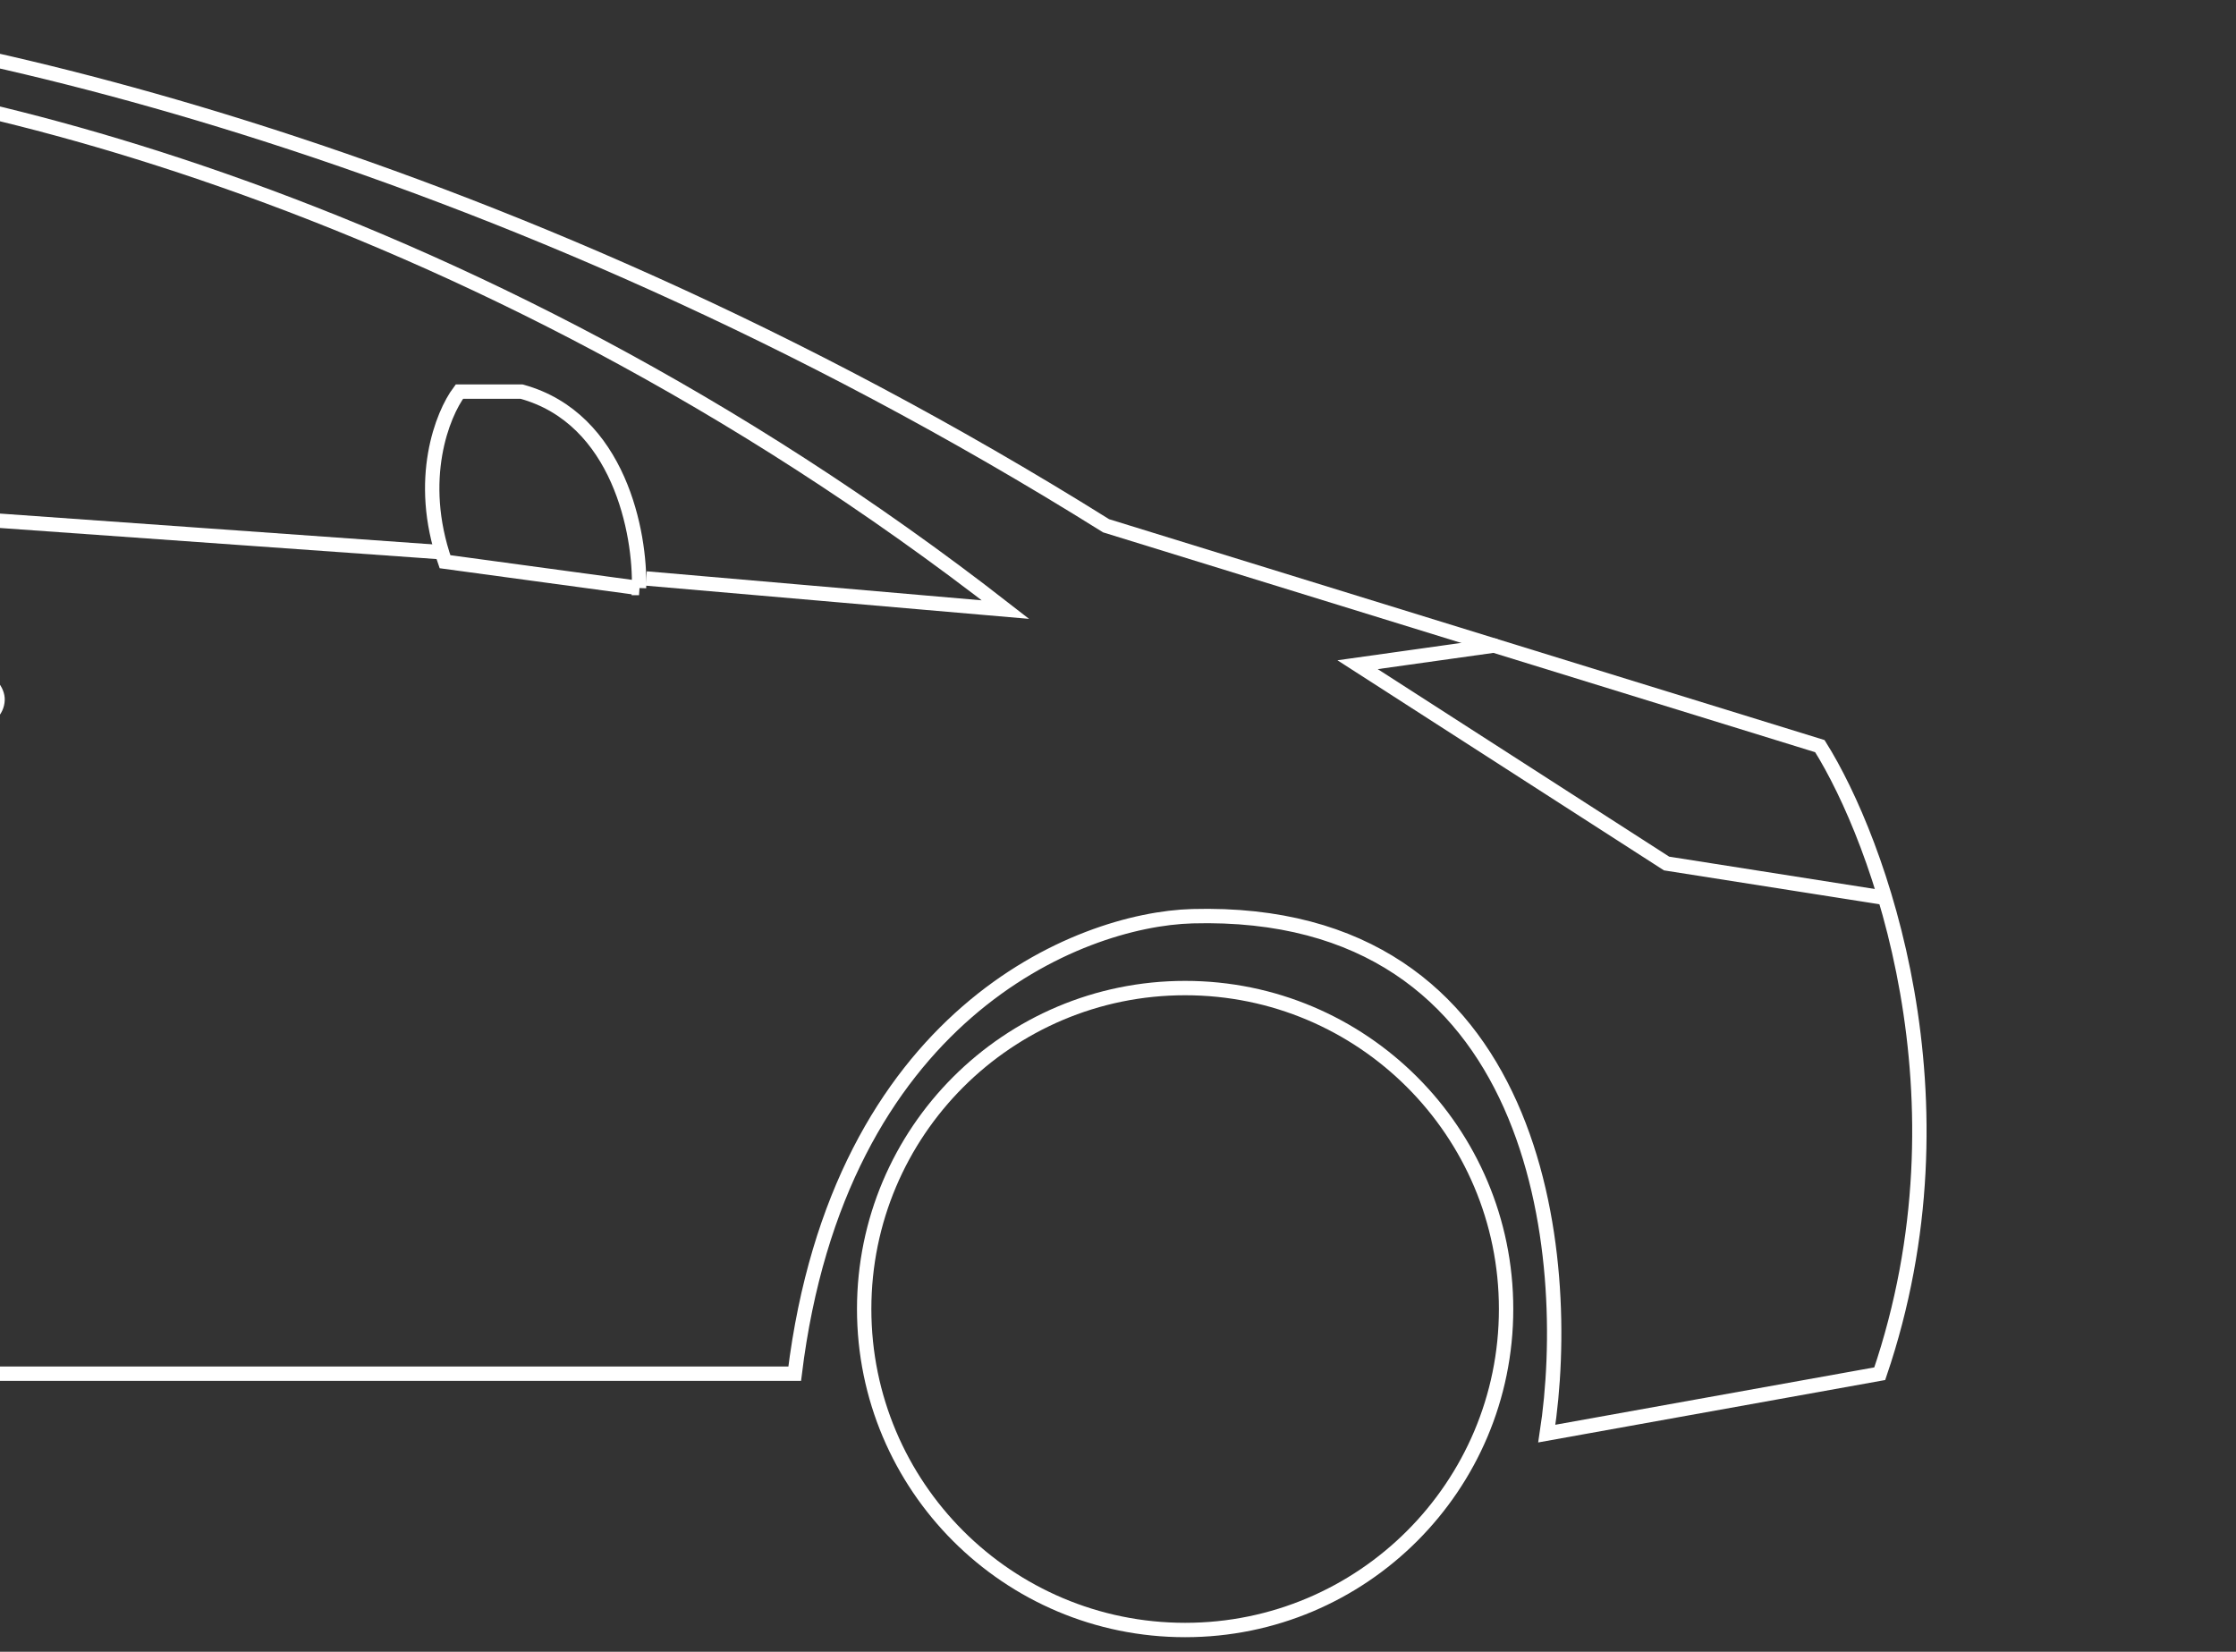 <svg xmlns="http://www.w3.org/2000/svg" width="509" height="376" fill="none">
  <rect width="100%" height="100%" fill="#333333" stroke="none"/>
  <path stroke="#fff" stroke-linecap="round" stroke-width="3.271" d="m340.118 146.945-31.079 4.362 70.337 45.256 49.133 7.728"/>
  <path stroke="#fff" stroke-width="3.271" d="m100.209 125.68-168.482-11.995M-69.364 15.541c47.618.727 173.935 26.39 298.251 123.226l-81.787-7.088"/>
  <path stroke="#fff" stroke-width="3.271" d="m145.465 133.86-44.166-5.998c-6.543-18.757-.545-33.624 3.272-38.713h14.176c22.247 6.107 27.081 32.352 26.718 44.711Z"/>
  <path stroke="#fff" stroke-width="3.271" d="M-71 3c48.891 2.181 181.895 28.571 322.787 116.683l162.485 50.163c13.449 21.447 35.005 80.043 13.631 142.855l-75.79 13.632c6.18-40.167-1.308-119.955-80.697-117.774-25.99.727-80.478 22.573-90.511 104.142H-66.638"/>
  <circle cx="269.782" cy="297.979" r="73.063" stroke="#fff" stroke-width="3.271"/>
  <rect width="56.848" height="9.16" x="-57.2" y="152.682" stroke="#fff" stroke-width="3.271" rx="4.58" transform="rotate(2.087 -57.2 152.682)"/>
</svg>

